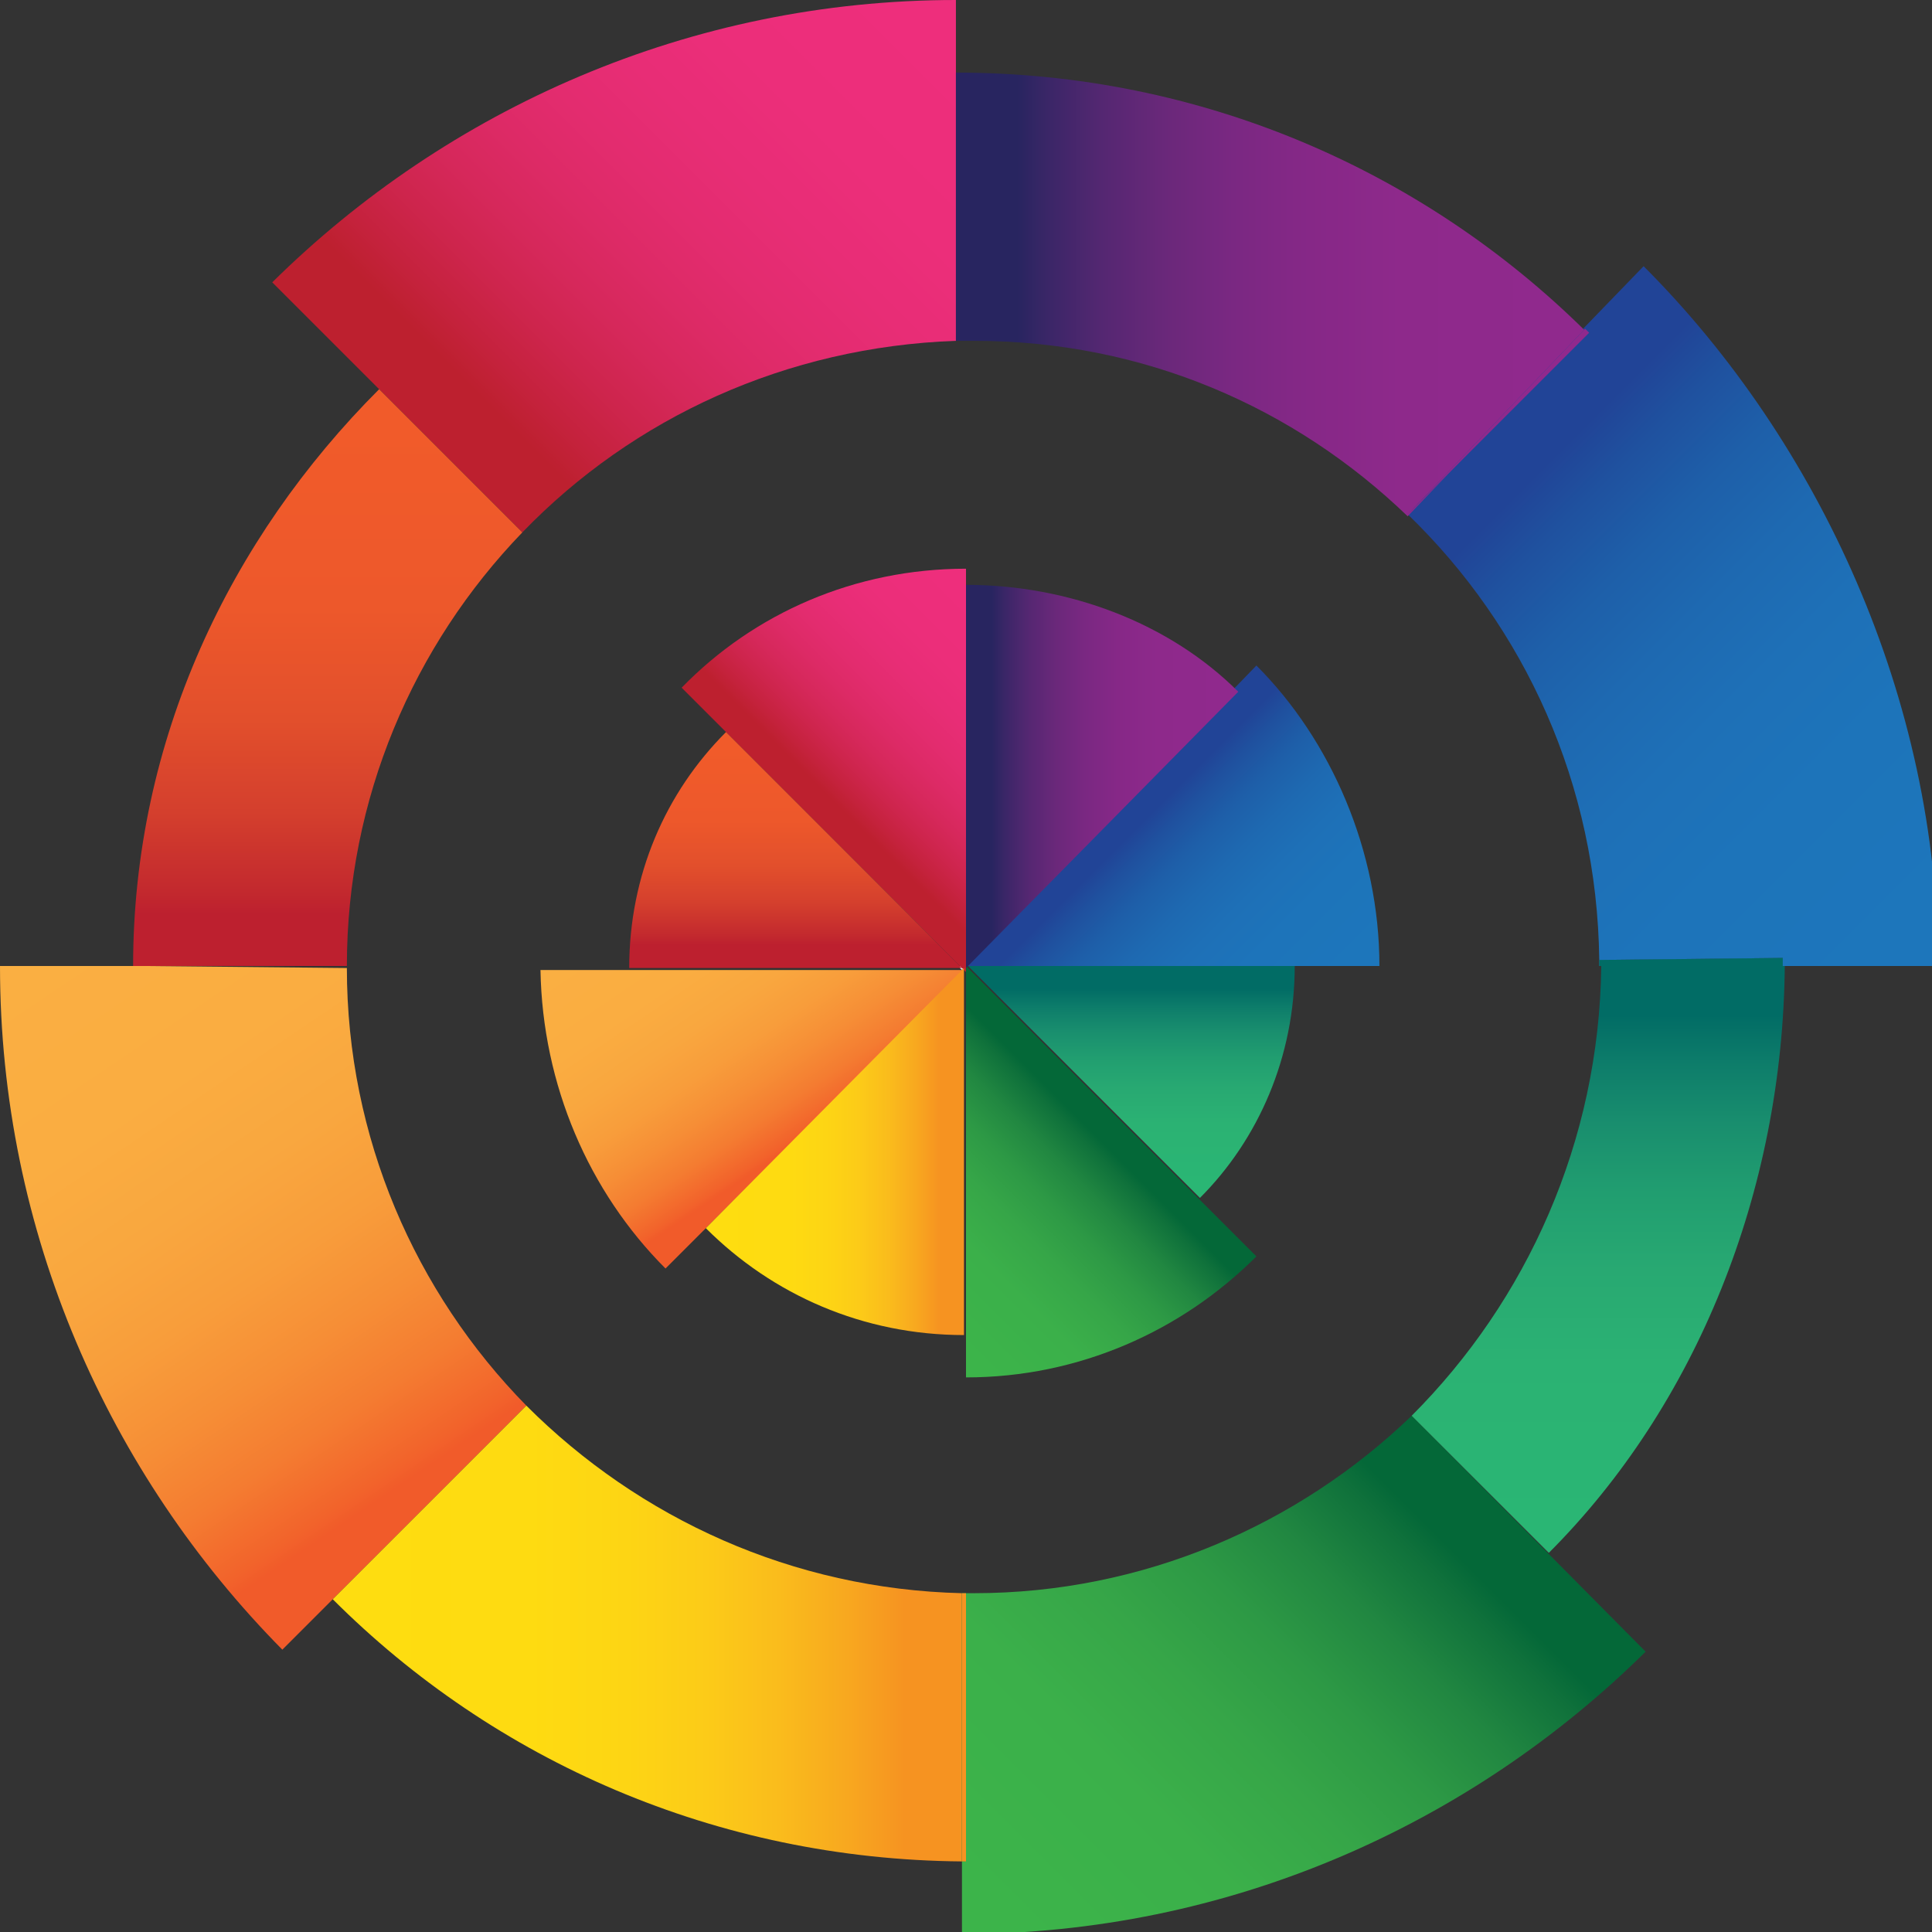 <?xml version="1.0" encoding="UTF-8" standalone="no"?>
<!-- Generator: Adobe Illustrator 22.0.1, SVG Export Plug-In . SVG Version: 6.00 Build 0)  -->

<svg
   xmlns:dc="http://purl.org/dc/elements/1.1/"
   xmlns:cc="http://creativecommons.org/ns#"
   xmlns:rdf="http://www.w3.org/1999/02/22-rdf-syntax-ns#"
   xmlns:svg="http://www.w3.org/2000/svg"
   xmlns="http://www.w3.org/2000/svg"
   xmlns:sodipodi="http://sodipodi.sourceforge.net/DTD/sodipodi-0.dtd"
   xmlns:inkscape="http://www.inkscape.org/namespaces/inkscape"
   version="1.1"
   id="Layer_1"
   x="0px"
   y="0px"
   viewBox="0 0 95.8 95.8"
   xml:space="preserve"
   sodipodi:docname="HUEMOR-LOGO-isolated.svg"
   inkscape:version="0.92.3 (2405546, 2018-03-11)"
   width="95.8"
   height="95.8"><rect x="0" y="0" width="95.8" height="95.8" fill="#333333" stroke="none"/><defs
   id="defs2077" /><sodipodi:namedview
   pagecolor="#ffffff"
   bordercolor="#666666"
   borderopacity="1"
   objecttolerance="10"
   gridtolerance="10"
   guidetolerance="10"
   inkscape:pageopacity="0"
   inkscape:pageshadow="2"
   inkscape:window-width="2880"
   inkscape:window-height="1526"
   id="namedview2075"
   showgrid="false"
   inkscape:zoom="4.2991877"
   inkscape:cx="199.25083"
   inkscape:cy="64.240751"
   inkscape:window-x="7477"
   inkscape:window-y="-11"
   inkscape:window-maximized="1"
   inkscape:current-layer="Layer_1" />
<style
   type="text/css"
   id="style1448">
	.st0{fill:url(#SVGID_1_);}
	.st1{fill:url(#SVGID_2_);}
	.st2{fill:url(#SVGID_3_);}
	.st3{fill:url(#SVGID_4_);}
	.st4{fill:url(#SVGID_5_);}
	.st5{fill:url(#SVGID_6_);}
	.st6{fill:url(#SVGID_7_);}
	.st7{fill:url(#SVGID_8_);}
	.st8{fill:url(#SVGID_9_);}
	.st9{fill:url(#SVGID_10_);}
	.st10{fill:url(#SVGID_11_);}
	.st11{fill:url(#SVGID_12_);}
	.st12{fill:url(#SVGID_13_);}
	.st13{fill:url(#SVGID_14_);}
	.st14{fill:url(#SVGID_15_);}
	.st15{fill:url(#SVGID_16_);}
	.st16{fill:url(#SVGID_17_);}
	.st17{fill:url(#SVGID_18_);}
	.st18{fill:#FFFFFF;}
	.st19{fill:#231F20;}
	.st20{fill:url(#SVGID_19_);}
	.st21{fill:url(#SVGID_20_);}
	.st22{fill:url(#SVGID_21_);}
	.st23{fill:url(#SVGID_22_);}
	.st24{fill:url(#SVGID_23_);}
	.st25{fill:url(#SVGID_24_);}
	.st26{fill:url(#SVGID_25_);}
	.st27{fill:url(#SVGID_26_);}
</style>

<g
   id="g2068">
	<g
   id="g1868">
		
			<linearGradient
   id="SVGID_1_"
   gradientUnits="userSpaceOnUse"
   x1="22.7"
   y1="74.8"
   x2="46.65"
   y2="98.75"
   gradientTransform="matrix(1,0,0,-1,0,98)">
			<stop
   offset="0"
   style="stop-color:#BD202F"
   id="stop1464" />
			<stop
   offset="9.696960e-02"
   style="stop-color:#BD202F"
   id="stop1466" />
			<stop
   offset="0.155"
   style="stop-color:#C5223D"
   id="stop1468" />
			<stop
   offset="0.231"
   style="stop-color:#CE254D"
   id="stop1470" />
			<stop
   offset="0.313"
   style="stop-color:#D6285B"
   id="stop1472" />
			<stop
   offset="0.4"
   style="stop-color:#DD2A66"
   id="stop1474" />
			<stop
   offset="0.496"
   style="stop-color:#E32C6F"
   id="stop1476" />
			<stop
   offset="0.603"
   style="stop-color:#E82D76"
   id="stop1478" />
			<stop
   offset="0.732"
   style="stop-color:#EC2E7A"
   id="stop1480" />
			<stop
   offset="0.939"
   style="stop-color:#EE2E7C"
   id="stop1482" />
			<stop
   offset="1"
   style="stop-color:#EE2E7C"
   id="stop1484" />
		</linearGradient>
		<path
   class="st0"
   d="M 25.9,26.4 C 31.4,20.7 39,17.2 47.4,16.9 V 3.6 0 C 34.2,0 22.2,5.4 13.5,14 l 5.3,5.3 v 0 z"
   id="path1487"
   inkscape:connector-curvature="0"
   style="fill:url(#SVGID_1_)" />
		
			<linearGradient
   id="SVGID_2_"
   gradientUnits="userSpaceOnUse"
   x1="22.584"
   y1="21.99"
   x2="2.491"
   y2="51.78"
   gradientTransform="matrix(1,0,0,-1,0,98)">
			<stop
   offset="0"
   style="stop-color:#F15B2A"
   id="stop1489" />
			<stop
   offset="9.696960e-02"
   style="stop-color:#F15B2A"
   id="stop1491" />
			<stop
   offset="0.12"
   style="stop-color:#F2632B"
   id="stop1493" />
			<stop
   offset="0.22"
   style="stop-color:#F47C31"
   id="stop1495" />
			<stop
   offset="0.327"
   style="stop-color:#F68E36"
   id="stop1497" />
			<stop
   offset="0.445"
   style="stop-color:#F89D3B"
   id="stop1499" />
			<stop
   offset="0.577"
   style="stop-color:#F9A73F"
   id="stop1501" />
			<stop
   offset="0.736"
   style="stop-color:#FAAD41"
   id="stop1503" />
			<stop
   offset="0.994"
   style="stop-color:#FAAF42"
   id="stop1505" />
			<stop
   offset="1"
   style="stop-color:#FAAF42"
   id="stop1507" />
		</linearGradient>
		<path
   class="st1"
   d="M 7.2,47.9 H 0 C 0,61.1 5.4,73.1 14,81.8 L 26.1,69.7 C 20.6,64.1 17.2,56.4 17.2,48 Z"
   id="path1510"
   inkscape:connector-curvature="0"
   style="fill:url(#SVGID_2_)" />
		
			<linearGradient
   id="SVGID_3_"
   gradientUnits="userSpaceOnUse"
   x1="72.5"
   y1="25.3"
   x2="48.539"
   y2="1.339"
   gradientTransform="matrix(1,0,0,-1,0,98)">
			<stop
   offset="0"
   style="stop-color:#046838"
   id="stop1512" />
			<stop
   offset="9.696960e-02"
   style="stop-color:#046838"
   id="stop1514" />
			<stop
   offset="0.139"
   style="stop-color:#0F713B"
   id="stop1516" />
			<stop
   offset="0.25"
   style="stop-color:#218741"
   id="stop1518" />
			<stop
   offset="0.372"
   style="stop-color:#2D9945"
   id="stop1520" />
			<stop
   offset="0.509"
   style="stop-color:#36A648"
   id="stop1522" />
			<stop
   offset="0.673"
   style="stop-color:#3BB04A"
   id="stop1524" />
			<stop
   offset="0.939"
   style="stop-color:#3CB44A"
   id="stop1526" />
			<stop
   offset="1"
   style="stop-color:#3CB44A"
   id="stop1528" />
		</linearGradient>
		<path
   class="st2"
   d="m 47.9,79 v 13.3 c -0.1,0 -0.1,0 -0.2,0 v 3.6 c 13.2,0 25.2,-5.4 33.9,-14 L 70,70.2 C 64.4,75.6 56.7,79 48.3,79 48.2,79 48,79 47.9,79 Z"
   id="path1531"
   inkscape:connector-curvature="0"
   style="fill:url(#SVGID_3_)" />
		
			<linearGradient
   id="SVGID_4_"
   gradientUnits="userSpaceOnUse"
   x1="72.441"
   y1="75.559"
   x2="97.091"
   y2="50.909"
   gradientTransform="matrix(1,0,0,-1,0,98)">
			<stop
   offset="0"
   style="stop-color:#214497"
   id="stop1533" />
			<stop
   offset="9.696960e-02"
   style="stop-color:#214497"
   id="stop1535" />
			<stop
   offset="0.171"
   style="stop-color:#1F519F"
   id="stop1537" />
			<stop
   offset="0.277"
   style="stop-color:#1E5FA9"
   id="stop1539" />
			<stop
   offset="0.394"
   style="stop-color:#1E69B1"
   id="stop1541" />
			<stop
   offset="0.525"
   style="stop-color:#1E70B7"
   id="stop1543" />
			<stop
   offset="0.683"
   style="stop-color:#1D74BA"
   id="stop1545" />
			<stop
   offset="0.939"
   style="stop-color:#1D76BB"
   id="stop1547" />
			<stop
   offset="1"
   style="stop-color:#1D76BB"
   id="stop1549" />
		</linearGradient>
		<path
   class="st3"
   d="m 69.8,25.5 c 5.8,5.6 9.4,13.4 9.5,22.1 l 9.1,-0.1 c 0,0.1 0,0.3 0,0.4 h 7.7 c 0,-13.2 -5.9,-26 -14.6,-34.7 l -3,3.1 c 0.1,0.1 0.1,0.1 0.2,0.2 z"
   id="path1552"
   inkscape:connector-curvature="0"
   style="fill:url(#SVGID_4_)" />
		
			<linearGradient
   id="SVGID_5_"
   gradientUnits="userSpaceOnUse"
   x1="47.4"
   y1="83.4"
   x2="78.776"
   y2="83.4"
   gradientTransform="matrix(1,0,0,-1,0,98)">
			<stop
   offset="0"
   style="stop-color:#282560"
   id="stop1554" />
			<stop
   offset="9.696960e-02"
   style="stop-color:#282560"
   id="stop1556" />
			<stop
   offset="0.144"
   style="stop-color:#3A2667"
   id="stop1558" />
			<stop
   offset="0.234"
   style="stop-color:#552772"
   id="stop1560" />
			<stop
   offset="0.332"
   style="stop-color:#6A287A"
   id="stop1562" />
			<stop
   offset="0.438"
   style="stop-color:#7A2882"
   id="stop1564" />
			<stop
   offset="0.558"
   style="stop-color:#862887"
   id="stop1566" />
			<stop
   offset="0.703"
   style="stop-color:#8E298B"
   id="stop1568" />
			<stop
   offset="0.939"
   style="stop-color:#90298D"
   id="stop1570" />
			<stop
   offset="1"
   style="stop-color:#90298D"
   id="stop1572" />
		</linearGradient>
		<path
   class="st4"
   d="m 48.3,16.9 c 8.4,0 15.9,3.3 21.5,8.7 l 8.8,-9.2 C 70.6,8.5 59.6,3.6 47.4,3.6 v 13.3 c 0.3,0 0.6,0 0.9,0 z"
   id="path1575"
   inkscape:connector-curvature="0"
   style="fill:url(#SVGID_5_)" />
		
			<linearGradient
   id="SVGID_6_"
   gradientUnits="userSpaceOnUse"
   x1="74.092"
   y1="77.208"
   x2="98.71"
   y2="52.59"
   gradientTransform="matrix(1,0,0,-1,0,98)">
			<stop
   offset="0"
   style="stop-color:#214497"
   id="stop1577" />
			<stop
   offset="9.696960e-02"
   style="stop-color:#214497"
   id="stop1579" />
			<stop
   offset="0.171"
   style="stop-color:#1F519F"
   id="stop1581" />
			<stop
   offset="0.277"
   style="stop-color:#1E5FA9"
   id="stop1583" />
			<stop
   offset="0.394"
   style="stop-color:#1E69B1"
   id="stop1585" />
			<stop
   offset="0.525"
   style="stop-color:#1E70B7"
   id="stop1587" />
			<stop
   offset="0.683"
   style="stop-color:#1D74BA"
   id="stop1589" />
			<stop
   offset="0.939"
   style="stop-color:#1D76BB"
   id="stop1591" />
			<stop
   offset="1"
   style="stop-color:#1D76BB"
   id="stop1593" />
		</linearGradient>
		<path
   class="st5"
   d="m 69.8,25.5 9,-9 c -0.1,-0.1 -0.1,-0.1 -0.2,-0.2 z"
   id="path1596"
   inkscape:connector-curvature="0"
   style="fill:url(#SVGID_6_)" />
		
			<linearGradient
   id="SVGID_7_"
   gradientUnits="userSpaceOnUse"
   x1="47.43"
   y1="77.1"
   x2="78.806"
   y2="77.1"
   gradientTransform="matrix(1,0,0,-1,0,98)">
			<stop
   offset="0"
   style="stop-color:#282560"
   id="stop1598" />
			<stop
   offset="9.696960e-02"
   style="stop-color:#282560"
   id="stop1600" />
			<stop
   offset="0.144"
   style="stop-color:#3A2667"
   id="stop1602" />
			<stop
   offset="0.234"
   style="stop-color:#552772"
   id="stop1604" />
			<stop
   offset="0.332"
   style="stop-color:#6A287A"
   id="stop1606" />
			<stop
   offset="0.438"
   style="stop-color:#7A2882"
   id="stop1608" />
			<stop
   offset="0.558"
   style="stop-color:#862887"
   id="stop1610" />
			<stop
   offset="0.703"
   style="stop-color:#8E298B"
   id="stop1612" />
			<stop
   offset="0.939"
   style="stop-color:#90298D"
   id="stop1614" />
			<stop
   offset="1"
   style="stop-color:#90298D"
   id="stop1616" />
		</linearGradient>
		<path
   class="st6"
   d="m 69.8,25.5 9,-9 c -0.1,-0.1 -0.1,-0.1 -0.2,-0.2 z"
   id="path1619"
   inkscape:connector-curvature="0"
   style="fill:url(#SVGID_7_)" />
		
			<linearGradient
   id="SVGID_8_"
   gradientUnits="userSpaceOnUse"
   x1="47.924"
   y1="17"
   x2="16.547"
   y2="17"
   gradientTransform="matrix(1,0,0,-1,0,98)">
			<stop
   offset="0"
   style="stop-color:#F69321"
   id="stop1621" />
			<stop
   offset="9.696960e-02"
   style="stop-color:#F69321"
   id="stop1623" />
			<stop
   offset="0.193"
   style="stop-color:#F8A91F"
   id="stop1625" />
			<stop
   offset="0.296"
   style="stop-color:#FABC1C"
   id="stop1627" />
			<stop
   offset="0.41"
   style="stop-color:#FCCB18"
   id="stop1629" />
			<stop
   offset="0.537"
   style="stop-color:#FDD514"
   id="stop1631" />
			<stop
   offset="0.691"
   style="stop-color:#FEDB11"
   id="stop1633" />
			<stop
   offset="0.939"
   style="stop-color:#FEDD10"
   id="stop1635" />
			<stop
   offset="1"
   style="stop-color:#FEDD10"
   id="stop1637" />
		</linearGradient>
		<path
   class="st7"
   d="m 26.1,69.7 -9.6,9.6 c 8,8 19,12.9 31.2,13 V 79 c -8.4,-0.2 -16,-3.7 -21.6,-9.3 z"
   id="path1640"
   inkscape:connector-curvature="0"
   style="fill:url(#SVGID_8_)" />
		
			<linearGradient
   id="SVGID_9_"
   gradientUnits="userSpaceOnUse"
   x1="66.623"
   y1="31.173"
   x2="42.662"
   y2="7.212"
   gradientTransform="matrix(1,0,0,-1,0,98)">
			<stop
   offset="0"
   style="stop-color:#046838"
   id="stop1642" />
			<stop
   offset="9.696960e-02"
   style="stop-color:#046838"
   id="stop1644" />
			<stop
   offset="0.139"
   style="stop-color:#0F713B"
   id="stop1646" />
			<stop
   offset="0.25"
   style="stop-color:#218741"
   id="stop1648" />
			<stop
   offset="0.372"
   style="stop-color:#2D9945"
   id="stop1650" />
			<stop
   offset="0.509"
   style="stop-color:#36A648"
   id="stop1652" />
			<stop
   offset="0.673"
   style="stop-color:#3BB04A"
   id="stop1654" />
			<stop
   offset="0.939"
   style="stop-color:#3CB44A"
   id="stop1656" />
			<stop
   offset="1"
   style="stop-color:#3CB44A"
   id="stop1658" />
		</linearGradient>
		<path
   class="st8"
   d="m 47.9,79 c -0.1,0 -0.1,0 -0.2,0 v 13.3 c 0.1,0 0.1,0 0.2,0 z"
   id="path1661"
   inkscape:connector-curvature="0"
   style="fill:url(#SVGID_9_)" />
		
			<linearGradient
   id="SVGID_10_"
   gradientUnits="userSpaceOnUse"
   x1="47.924"
   y1="12.35"
   x2="16.549"
   y2="12.35"
   gradientTransform="matrix(1,0,0,-1,0,98)">
			<stop
   offset="0"
   style="stop-color:#F69321"
   id="stop1663" />
			<stop
   offset="9.696960e-02"
   style="stop-color:#F69321"
   id="stop1665" />
			<stop
   offset="0.193"
   style="stop-color:#F8A91F"
   id="stop1667" />
			<stop
   offset="0.296"
   style="stop-color:#FABC1C"
   id="stop1669" />
			<stop
   offset="0.41"
   style="stop-color:#FCCB18"
   id="stop1671" />
			<stop
   offset="0.537"
   style="stop-color:#FDD514"
   id="stop1673" />
			<stop
   offset="0.691"
   style="stop-color:#FEDB11"
   id="stop1675" />
			<stop
   offset="0.939"
   style="stop-color:#FEDD10"
   id="stop1677" />
			<stop
   offset="1"
   style="stop-color:#FEDD10"
   id="stop1679" />
		</linearGradient>
		<path
   class="st9"
   d="m 47.9,79 c -0.1,0 -0.1,0 -0.2,0 v 13.3 c 0.1,0 0.1,0 0.2,0 z"
   id="path1682"
   inkscape:connector-curvature="0"
   style="fill:url(#SVGID_10_)" />
		
			<linearGradient
   id="SVGID_11_"
   gradientUnits="userSpaceOnUse"
   x1="79.25"
   y1="50.51"
   x2="79.25"
   y2="21.009"
   gradientTransform="matrix(1,0,0,-1,0,98)">
			<stop
   offset="0"
   style="stop-color:#016C65"
   id="stop1684" />
			<stop
   offset="9.696960e-02"
   style="stop-color:#016C65"
   id="stop1686" />
			<stop
   offset="0.174"
   style="stop-color:#0D7C6A"
   id="stop1688" />
			<stop
   offset="0.279"
   style="stop-color:#198E6E"
   id="stop1690" />
			<stop
   offset="0.396"
   style="stop-color:#219E70"
   id="stop1692" />
			<stop
   offset="0.526"
   style="stop-color:#28A972"
   id="stop1694" />
			<stop
   offset="0.684"
   style="stop-color:#2BB273"
   id="stop1696" />
			<stop
   offset="0.939"
   style="stop-color:#2AB674"
   id="stop1698" />
			<stop
   offset="1"
   style="stop-color:#2AB674"
   id="stop1700" />
		</linearGradient>
		<path
   class="st10"
   d="M 70,70.2 76.8,77 C 84.1,69.7 88.4,59.1 88.5,47.9 H 79.4 C 79.3,56.6 75.7,64.5 70,70.2 Z"
   id="path1703"
   inkscape:connector-curvature="0"
   style="fill:url(#SVGID_11_)" />
		
			<linearGradient
   id="SVGID_12_"
   gradientUnits="userSpaceOnUse"
   x1="65.518"
   y1="68.632"
   x2="90.143"
   y2="44.008"
   gradientTransform="matrix(1,0,0,-1,0,98)">
			<stop
   offset="0"
   style="stop-color:#214497"
   id="stop1705" />
			<stop
   offset="9.696960e-02"
   style="stop-color:#214497"
   id="stop1707" />
			<stop
   offset="0.171"
   style="stop-color:#1F519F"
   id="stop1709" />
			<stop
   offset="0.277"
   style="stop-color:#1E5FA9"
   id="stop1711" />
			<stop
   offset="0.394"
   style="stop-color:#1E69B1"
   id="stop1713" />
			<stop
   offset="0.525"
   style="stop-color:#1E70B7"
   id="stop1715" />
			<stop
   offset="0.683"
   style="stop-color:#1D74BA"
   id="stop1717" />
			<stop
   offset="0.939"
   style="stop-color:#1D76BB"
   id="stop1719" />
			<stop
   offset="1"
   style="stop-color:#1D76BB"
   id="stop1721" />
		</linearGradient>
		<path
   class="st11"
   d="m 79.3,47.6 c 0,0.1 0,0.2 0,0.3 h 9.1 c 0,-0.1 0,-0.3 0,-0.4 z"
   id="path1724"
   inkscape:connector-curvature="0"
   style="fill:url(#SVGID_12_)" />
		
			<linearGradient
   id="SVGID_13_"
   gradientUnits="userSpaceOnUse"
   x1="83.85"
   y1="50.51"
   x2="83.85"
   y2="20.998"
   gradientTransform="matrix(1,0,0,-1,0,98)">
			<stop
   offset="0"
   style="stop-color:#016C65"
   id="stop1726" />
			<stop
   offset="9.696960e-02"
   style="stop-color:#016C65"
   id="stop1728" />
			<stop
   offset="0.174"
   style="stop-color:#0D7C6A"
   id="stop1730" />
			<stop
   offset="0.279"
   style="stop-color:#198E6E"
   id="stop1732" />
			<stop
   offset="0.396"
   style="stop-color:#219E70"
   id="stop1734" />
			<stop
   offset="0.526"
   style="stop-color:#28A972"
   id="stop1736" />
			<stop
   offset="0.684"
   style="stop-color:#2BB273"
   id="stop1738" />
			<stop
   offset="0.939"
   style="stop-color:#2AB674"
   id="stop1740" />
			<stop
   offset="1"
   style="stop-color:#2AB674"
   id="stop1742" />
		</linearGradient>
		<path
   class="st12"
   d="m 79.3,47.6 c 0,0.1 0,0.2 0,0.3 h 9.1 c 0,-0.1 0,-0.3 0,-0.4 z"
   id="path1745"
   inkscape:connector-curvature="0"
   style="fill:url(#SVGID_13_)" />
		
			<linearGradient
   id="SVGID_14_"
   gradientUnits="userSpaceOnUse"
   x1="16.25"
   y1="49.874"
   x2="16.25"
   y2="78.742"
   gradientTransform="matrix(1,0,0,-1,0,98)">
			<stop
   offset="0"
   style="stop-color:#BD202F"
   id="stop1747" />
			<stop
   offset="9.696960e-02"
   style="stop-color:#BD202F"
   id="stop1749" />
			<stop
   offset="0.131"
   style="stop-color:#C2282E"
   id="stop1751" />
			<stop
   offset="0.272"
   style="stop-color:#D43F2D"
   id="stop1753" />
			<stop
   offset="0.431"
   style="stop-color:#E24F2C"
   id="stop1755" />
			<stop
   offset="0.623"
   style="stop-color:#ED582B"
   id="stop1757" />
			<stop
   offset="0.939"
   style="stop-color:#F15B2A"
   id="stop1759" />
			<stop
   offset="1"
   style="stop-color:#F15B2A"
   id="stop1761" />
		</linearGradient>
		<path
   class="st13"
   d="M 25.9,26.4 18.8,19.3 C 11.4,26.7 6.6,36.7 6.6,47.9 h 0.6 10 c 0,-8.3 3.3,-15.9 8.7,-21.5 z"
   id="path1764"
   inkscape:connector-curvature="0"
   style="fill:url(#SVGID_14_)" />
		
			<linearGradient
   id="SVGID_15_"
   gradientUnits="userSpaceOnUse"
   x1="22.35"
   y1="75.15"
   x2="22.35"
   y2="75.15"
   gradientTransform="matrix(1,0,0,-1,0,98)">
			<stop
   offset="0"
   style="stop-color:#BD202F"
   id="stop1766" />
			<stop
   offset="9.696960e-02"
   style="stop-color:#BD202F"
   id="stop1768" />
			<stop
   offset="0.155"
   style="stop-color:#C5223D"
   id="stop1770" />
			<stop
   offset="0.231"
   style="stop-color:#CE254D"
   id="stop1772" />
			<stop
   offset="0.313"
   style="stop-color:#D6285B"
   id="stop1774" />
			<stop
   offset="0.4"
   style="stop-color:#DD2A66"
   id="stop1776" />
			<stop
   offset="0.496"
   style="stop-color:#E32C6F"
   id="stop1778" />
			<stop
   offset="0.603"
   style="stop-color:#E82D76"
   id="stop1780" />
			<stop
   offset="0.732"
   style="stop-color:#EC2E7A"
   id="stop1782" />
			<stop
   offset="0.939"
   style="stop-color:#EE2E7C"
   id="stop1784" />
			<stop
   offset="1"
   style="stop-color:#EE2E7C"
   id="stop1786" />
		</linearGradient>
		<path
   class="st14"
   d="m 25.9,26.4 -7.1,-7.1 v 0 z"
   id="path1789"
   inkscape:connector-curvature="0"
   style="fill:url(#SVGID_15_)" />
		
			<linearGradient
   id="SVGID_16_"
   gradientUnits="userSpaceOnUse"
   x1="22.35"
   y1="49.874"
   x2="22.35"
   y2="78.741"
   gradientTransform="matrix(1,0,0,-1,0,98)">
			<stop
   offset="0"
   style="stop-color:#BD202F"
   id="stop1791" />
			<stop
   offset="9.696960e-02"
   style="stop-color:#BD202F"
   id="stop1793" />
			<stop
   offset="0.131"
   style="stop-color:#C2282E"
   id="stop1795" />
			<stop
   offset="0.272"
   style="stop-color:#D43F2D"
   id="stop1797" />
			<stop
   offset="0.431"
   style="stop-color:#E24F2C"
   id="stop1799" />
			<stop
   offset="0.623"
   style="stop-color:#ED582B"
   id="stop1801" />
			<stop
   offset="0.939"
   style="stop-color:#F15B2A"
   id="stop1803" />
			<stop
   offset="1"
   style="stop-color:#F15B2A"
   id="stop1805" />
		</linearGradient>
		<path
   class="st15"
   d="m 25.9,26.4 -7.1,-7.1 v 0 z"
   id="path1808"
   inkscape:connector-curvature="0"
   style="fill:url(#SVGID_16_)" />
		
			<linearGradient
   id="SVGID_17_"
   gradientUnits="userSpaceOnUse"
   x1="28.493"
   y1="25.945"
   x2="8.398"
   y2="55.736"
   gradientTransform="matrix(1,0,0,-1,0,98)">
			<stop
   offset="0"
   style="stop-color:#F15B2A"
   id="stop1810" />
			<stop
   offset="9.696960e-02"
   style="stop-color:#F15B2A"
   id="stop1812" />
			<stop
   offset="0.12"
   style="stop-color:#F2632B"
   id="stop1814" />
			<stop
   offset="0.22"
   style="stop-color:#F47C31"
   id="stop1816" />
			<stop
   offset="0.327"
   style="stop-color:#F68E36"
   id="stop1818" />
			<stop
   offset="0.445"
   style="stop-color:#F89D3B"
   id="stop1820" />
			<stop
   offset="0.577"
   style="stop-color:#F9A73F"
   id="stop1822" />
			<stop
   offset="0.736"
   style="stop-color:#FAAD41"
   id="stop1824" />
			<stop
   offset="0.994"
   style="stop-color:#FAAF42"
   id="stop1826" />
			<stop
   offset="1"
   style="stop-color:#FAAF42"
   id="stop1828" />
		</linearGradient>
		<path
   class="st16"
   d="m 17.2,47.9 h -10 10 c 0,0.1 0,0 0,0 z"
   id="path1831"
   inkscape:connector-curvature="0"
   style="fill:url(#SVGID_17_)" />
		
			<linearGradient
   id="SVGID_18_"
   gradientUnits="userSpaceOnUse"
   x1="12.2"
   y1="49.876"
   x2="12.2"
   y2="78.501"
   gradientTransform="matrix(1,0,0,-1,0,98)">
			<stop
   offset="0"
   style="stop-color:#BD202F"
   id="stop1833" />
			<stop
   offset="9.696960e-02"
   style="stop-color:#BD202F"
   id="stop1835" />
			<stop
   offset="0.131"
   style="stop-color:#C2282E"
   id="stop1837" />
			<stop
   offset="0.272"
   style="stop-color:#D43F2D"
   id="stop1839" />
			<stop
   offset="0.431"
   style="stop-color:#E24F2C"
   id="stop1841" />
			<stop
   offset="0.623"
   style="stop-color:#ED582B"
   id="stop1843" />
			<stop
   offset="0.939"
   style="stop-color:#F15B2A"
   id="stop1845" />
			<stop
   offset="1"
   style="stop-color:#F15B2A"
   id="stop1847" />
		</linearGradient>
		<path
   class="st17"
   d="m 17.2,47.9 h -10 10 c 0,0.1 0,0 0,0 z"
   id="path1850"
   inkscape:connector-curvature="0"
   style="fill:url(#SVGID_18_)" />
		<polygon
   class="st18"
   points="47.7,48.1 47.7,47.9 47.5,47.9 "
   id="polygon1852"
   style="fill:#ffffff" />
		<polygon
   class="st18"
   points="47.9,47.9 47.7,47.9 47.8,48 "
   id="polygon1854"
   style="fill:#ffffff" />
		<polygon
   class="st18"
   points="47.7,47.9 47.7,48.1 47.8,48 "
   id="polygon1856"
   style="fill:#ffffff" />
		<polygon
   class="st18"
   points="69.7,25.6 69.8,25.5 "
   id="polygon1858"
   style="fill:#ffffff" />
		<polygon
   class="st18"
   points="47.9,47.9 47.8,48 47.9,48.1 "
   id="polygon1860"
   style="fill:#ffffff" />
		<path
   class="st18"
   d="M 47.9,48.1 Z"
   id="path1862"
   inkscape:connector-curvature="0"
   style="fill:#ffffff" />
		<polygon
   class="st18"
   points="47.5,47.9 47.4,47.9 "
   id="polygon1864"
   style="fill:#ffffff" />
		<polygon
   class="st18"
   points="47.4,47.8 47.4,47.9 47.5,47.9 "
   id="polygon1866"
   style="fill:#ffffff" />
	</g>
	<path
   class="st19"
   d="m 78,32 v 0 -0.1 c 0,0.1 0,0.1 0,0.1"
   id="path1870"
   inkscape:connector-curvature="0"
   style="fill:#231f20" />
	<polygon
   class="st19"
   points="78,31.9 78,31.8 "
   id="polygon1872"
   style="fill:#231f20" />
	<polygon
   class="st19"
   points="78,31.9 78,32.2 "
   id="polygon1874"
   style="fill:#231f20" />
	<path
   class="st19"
   d="m 78,31.9 c 0,-0.2 0,-0.4 0,-0.6 v 0 0.4 z"
   id="path1876"
   inkscape:connector-curvature="0"
   style="fill:#231f20" />
	<path
   class="st19"
   d="m 63.8,40.6 v 0 0 0"
   id="path1878"
   inkscape:connector-curvature="0"
   style="fill:#231f20" />
	<path
   class="st19"
   d="M 63.8,40.5 Z"
   id="path1880"
   inkscape:connector-curvature="0"
   style="fill:#231f20" />
	<rect
   x="63.8"
   y="40.5"
   class="st19"
   width="0"
   height="0.1"
   id="rect1882"
   style="fill:#231f20" />
	<path
   class="st19"
   d="m 63.8,40.5 c 0,-0.1 0,-0.2 0,-0.3 v 0 z"
   id="path1884"
   inkscape:connector-curvature="0"
   style="fill:#231f20" />
	<g
   id="g2066">
		<g
   id="g1976">
			
				<linearGradient
   id="SVGID_19_"
   gradientUnits="userSpaceOnUse"
   x1="40.831"
   y1="56.833"
   x2="50.831"
   y2="66.832"
   gradientTransform="matrix(1,0,0,-1,0,98)">
				<stop
   offset="0"
   style="stop-color:#BD202F"
   id="stop1886" />
				<stop
   offset="9.696960e-02"
   style="stop-color:#BD202F"
   id="stop1888" />
				<stop
   offset="0.155"
   style="stop-color:#C5223D"
   id="stop1890" />
				<stop
   offset="0.231"
   style="stop-color:#CE254D"
   id="stop1892" />
				<stop
   offset="0.313"
   style="stop-color:#D6285B"
   id="stop1894" />
				<stop
   offset="0.4"
   style="stop-color:#DD2A66"
   id="stop1896" />
				<stop
   offset="0.496"
   style="stop-color:#E32C6F"
   id="stop1898" />
				<stop
   offset="0.603"
   style="stop-color:#E82D76"
   id="stop1900" />
				<stop
   offset="0.732"
   style="stop-color:#EC2E7A"
   id="stop1902" />
				<stop
   offset="0.939"
   style="stop-color:#EE2E7C"
   id="stop1904" />
				<stop
   offset="1"
   style="stop-color:#EE2E7C"
   id="stop1906" />
			</linearGradient>
			<path
   class="st20"
   d="m 47.9,48.2 v -20 c -5.5,0 -10.5,2.2 -14.1,5.9 z"
   id="path1909"
   inkscape:connector-curvature="0"
   style="fill:url(#SVGID_19_)" />
			
				<linearGradient
   id="SVGID_20_"
   gradientUnits="userSpaceOnUse"
   x1="41.359"
   y1="40.738"
   x2="32.57"
   y2="53.77"
   gradientTransform="matrix(1,0,0,-1,0,98)">
				<stop
   offset="0"
   style="stop-color:#F15B2A"
   id="stop1911" />
				<stop
   offset="9.696960e-02"
   style="stop-color:#F15B2A"
   id="stop1913" />
				<stop
   offset="0.12"
   style="stop-color:#F2632B"
   id="stop1915" />
				<stop
   offset="0.22"
   style="stop-color:#F47C31"
   id="stop1917" />
				<stop
   offset="0.327"
   style="stop-color:#F68E36"
   id="stop1919" />
				<stop
   offset="0.445"
   style="stop-color:#F89D3B"
   id="stop1921" />
				<stop
   offset="0.577"
   style="stop-color:#F9A73F"
   id="stop1923" />
				<stop
   offset="0.736"
   style="stop-color:#FAAD41"
   id="stop1925" />
				<stop
   offset="0.994"
   style="stop-color:#FAAF42"
   id="stop1927" />
				<stop
   offset="1"
   style="stop-color:#FAAF42"
   id="stop1929" />
			</linearGradient>
			<path
   class="st21"
   d="M 33,62.9 47.8,48.1 h -21 c 0.1,5.7 2.4,11 6.2,14.8 z"
   id="path1932"
   inkscape:connector-curvature="0"
   style="fill:url(#SVGID_20_)" />
			
				<linearGradient
   id="SVGID_21_"
   gradientUnits="userSpaceOnUse"
   x1="55.1"
   y1="42.9"
   x2="44.911"
   y2="32.71"
   gradientTransform="matrix(1,0,0,-1,0,98)">
				<stop
   offset="0"
   style="stop-color:#046838"
   id="stop1934" />
				<stop
   offset="9.696960e-02"
   style="stop-color:#046838"
   id="stop1936" />
				<stop
   offset="0.139"
   style="stop-color:#0F713B"
   id="stop1938" />
				<stop
   offset="0.25"
   style="stop-color:#218741"
   id="stop1940" />
				<stop
   offset="0.372"
   style="stop-color:#2D9945"
   id="stop1942" />
				<stop
   offset="0.509"
   style="stop-color:#36A648"
   id="stop1944" />
				<stop
   offset="0.673"
   style="stop-color:#3BB04A"
   id="stop1946" />
				<stop
   offset="0.939"
   style="stop-color:#3CB44A"
   id="stop1948" />
				<stop
   offset="1"
   style="stop-color:#3CB44A"
   id="stop1950" />
			</linearGradient>
			<path
   class="st22"
   d="m 47.9,47.9 v 20.4 c 5.6,0 10.7,-2.3 14.4,-6 z"
   id="path1953"
   inkscape:connector-curvature="0"
   style="fill:url(#SVGID_21_)" />
			
				<linearGradient
   id="SVGID_22_"
   gradientUnits="userSpaceOnUse"
   x1="55.003"
   y1="57.647"
   x2="65.503"
   y2="47.147"
   gradientTransform="matrix(1,0,0,-1,0,98)">
				<stop
   offset="0"
   style="stop-color:#214497"
   id="stop1955" />
				<stop
   offset="9.696960e-02"
   style="stop-color:#214497"
   id="stop1957" />
				<stop
   offset="0.171"
   style="stop-color:#1F519F"
   id="stop1959" />
				<stop
   offset="0.277"
   style="stop-color:#1E5FA9"
   id="stop1961" />
				<stop
   offset="0.394"
   style="stop-color:#1E69B1"
   id="stop1963" />
				<stop
   offset="0.525"
   style="stop-color:#1E70B7"
   id="stop1965" />
				<stop
   offset="0.683"
   style="stop-color:#1D74BA"
   id="stop1967" />
				<stop
   offset="0.939"
   style="stop-color:#1D76BB"
   id="stop1969" />
				<stop
   offset="1"
   style="stop-color:#1D76BB"
   id="stop1971" />
			</linearGradient>
			<path
   class="st23"
   d="M 47.9,47.9 H 68.4 C 68.4,42.2 66,36.7 62.3,33 Z"
   id="path1974"
   inkscape:connector-curvature="0"
   style="fill:url(#SVGID_22_)" />
		</g>
		<g
   id="g2022">
			
				<linearGradient
   id="SVGID_23_"
   gradientUnits="userSpaceOnUse"
   x1="47.856"
   y1="59.5"
   x2="61.402"
   y2="59.5"
   gradientTransform="matrix(1,0,0,-1,0,98)">
				<stop
   offset="0"
   style="stop-color:#282560"
   id="stop1978" />
				<stop
   offset="9.696960e-02"
   style="stop-color:#282560"
   id="stop1980" />
				<stop
   offset="0.144"
   style="stop-color:#3A2667"
   id="stop1982" />
				<stop
   offset="0.234"
   style="stop-color:#552772"
   id="stop1984" />
				<stop
   offset="0.332"
   style="stop-color:#6A287A"
   id="stop1986" />
				<stop
   offset="0.438"
   style="stop-color:#7A2882"
   id="stop1988" />
				<stop
   offset="0.558"
   style="stop-color:#862887"
   id="stop1990" />
				<stop
   offset="0.703"
   style="stop-color:#8E298B"
   id="stop1992" />
				<stop
   offset="0.939"
   style="stop-color:#90298D"
   id="stop1994" />
				<stop
   offset="1"
   style="stop-color:#90298D"
   id="stop1996" />
			</linearGradient>
			<path
   class="st24"
   d="M 61.4,34.3 C 58,30.9 53,29 47.9,29 v 19 z"
   id="path1999"
   inkscape:connector-curvature="0"
   style="fill:url(#SVGID_23_)" />
			
				<linearGradient
   id="SVGID_24_"
   gradientUnits="userSpaceOnUse"
   x1="47.856"
   y1="40.9"
   x2="35.017"
   y2="40.9"
   gradientTransform="matrix(1,0,0,-1,0,98)">
				<stop
   offset="0"
   style="stop-color:#F69321"
   id="stop2001" />
				<stop
   offset="9.696960e-02"
   style="stop-color:#F69321"
   id="stop2003" />
				<stop
   offset="0.193"
   style="stop-color:#F8A91F"
   id="stop2005" />
				<stop
   offset="0.296"
   style="stop-color:#FABC1C"
   id="stop2007" />
				<stop
   offset="0.41"
   style="stop-color:#FCCB18"
   id="stop2009" />
				<stop
   offset="0.537"
   style="stop-color:#FDD514"
   id="stop2011" />
				<stop
   offset="0.691"
   style="stop-color:#FEDB11"
   id="stop2013" />
				<stop
   offset="0.939"
   style="stop-color:#FEDD10"
   id="stop2015" />
				<stop
   offset="1"
   style="stop-color:#FEDD10"
   id="stop2017" />
			</linearGradient>
			<path
   class="st25"
   d="m 35,60.9 c 3.3,3.3 7.8,5.3 12.8,5.3 V 48 Z"
   id="path2020"
   inkscape:connector-curvature="0"
   style="fill:url(#SVGID_24_)" />
		</g>
		<g
   id="g2064">
			
				<linearGradient
   id="SVGID_25_"
   gradientUnits="userSpaceOnUse"
   x1="56.1"
   y1="50.075"
   x2="56.1"
   y2="38.621"
   gradientTransform="matrix(1,0,0,-1,0,98)">
				<stop
   offset="0"
   style="stop-color:#016C65"
   id="stop2024" />
				<stop
   offset="9.696960e-02"
   style="stop-color:#016C65"
   id="stop2026" />
				<stop
   offset="0.174"
   style="stop-color:#0D7C6A"
   id="stop2028" />
				<stop
   offset="0.279"
   style="stop-color:#198E6E"
   id="stop2030" />
				<stop
   offset="0.396"
   style="stop-color:#219E70"
   id="stop2032" />
				<stop
   offset="0.526"
   style="stop-color:#28A972"
   id="stop2034" />
				<stop
   offset="0.684"
   style="stop-color:#2BB273"
   id="stop2036" />
				<stop
   offset="0.939"
   style="stop-color:#2AB674"
   id="stop2038" />
				<stop
   offset="1"
   style="stop-color:#2AB674"
   id="stop2040" />
			</linearGradient>
			<path
   class="st26"
   d="m 59.5,59.4 c 2.9,-2.9 4.7,-7 4.7,-11.5 H 48 Z"
   id="path2043"
   inkscape:connector-curvature="0"
   style="fill:url(#SVGID_25_)" />
			
				<linearGradient
   id="SVGID_26_"
   gradientUnits="userSpaceOnUse"
   x1="39.45"
   y1="50.019"
   x2="39.45"
   y2="61.698"
   gradientTransform="matrix(1,0,0,-1,0,98)">
				<stop
   offset="0"
   style="stop-color:#BD202F"
   id="stop2045" />
				<stop
   offset="9.696960e-02"
   style="stop-color:#BD202F"
   id="stop2047" />
				<stop
   offset="0.131"
   style="stop-color:#C2282E"
   id="stop2049" />
				<stop
   offset="0.272"
   style="stop-color:#D43F2D"
   id="stop2051" />
				<stop
   offset="0.431"
   style="stop-color:#E24F2C"
   id="stop2053" />
				<stop
   offset="0.623"
   style="stop-color:#ED582B"
   id="stop2055" />
				<stop
   offset="0.939"
   style="stop-color:#F15B2A"
   id="stop2057" />
				<stop
   offset="1"
   style="stop-color:#F15B2A"
   id="stop2059" />
			</linearGradient>
			<path
   class="st27"
   d="m 36,36.3 c -3,3 -4.8,7.1 -4.8,11.7 h 16.5 z"
   id="path2062"
   inkscape:connector-curvature="0"
   style="fill:url(#SVGID_26_)" />
		</g>
	</g>
</g>

</svg>